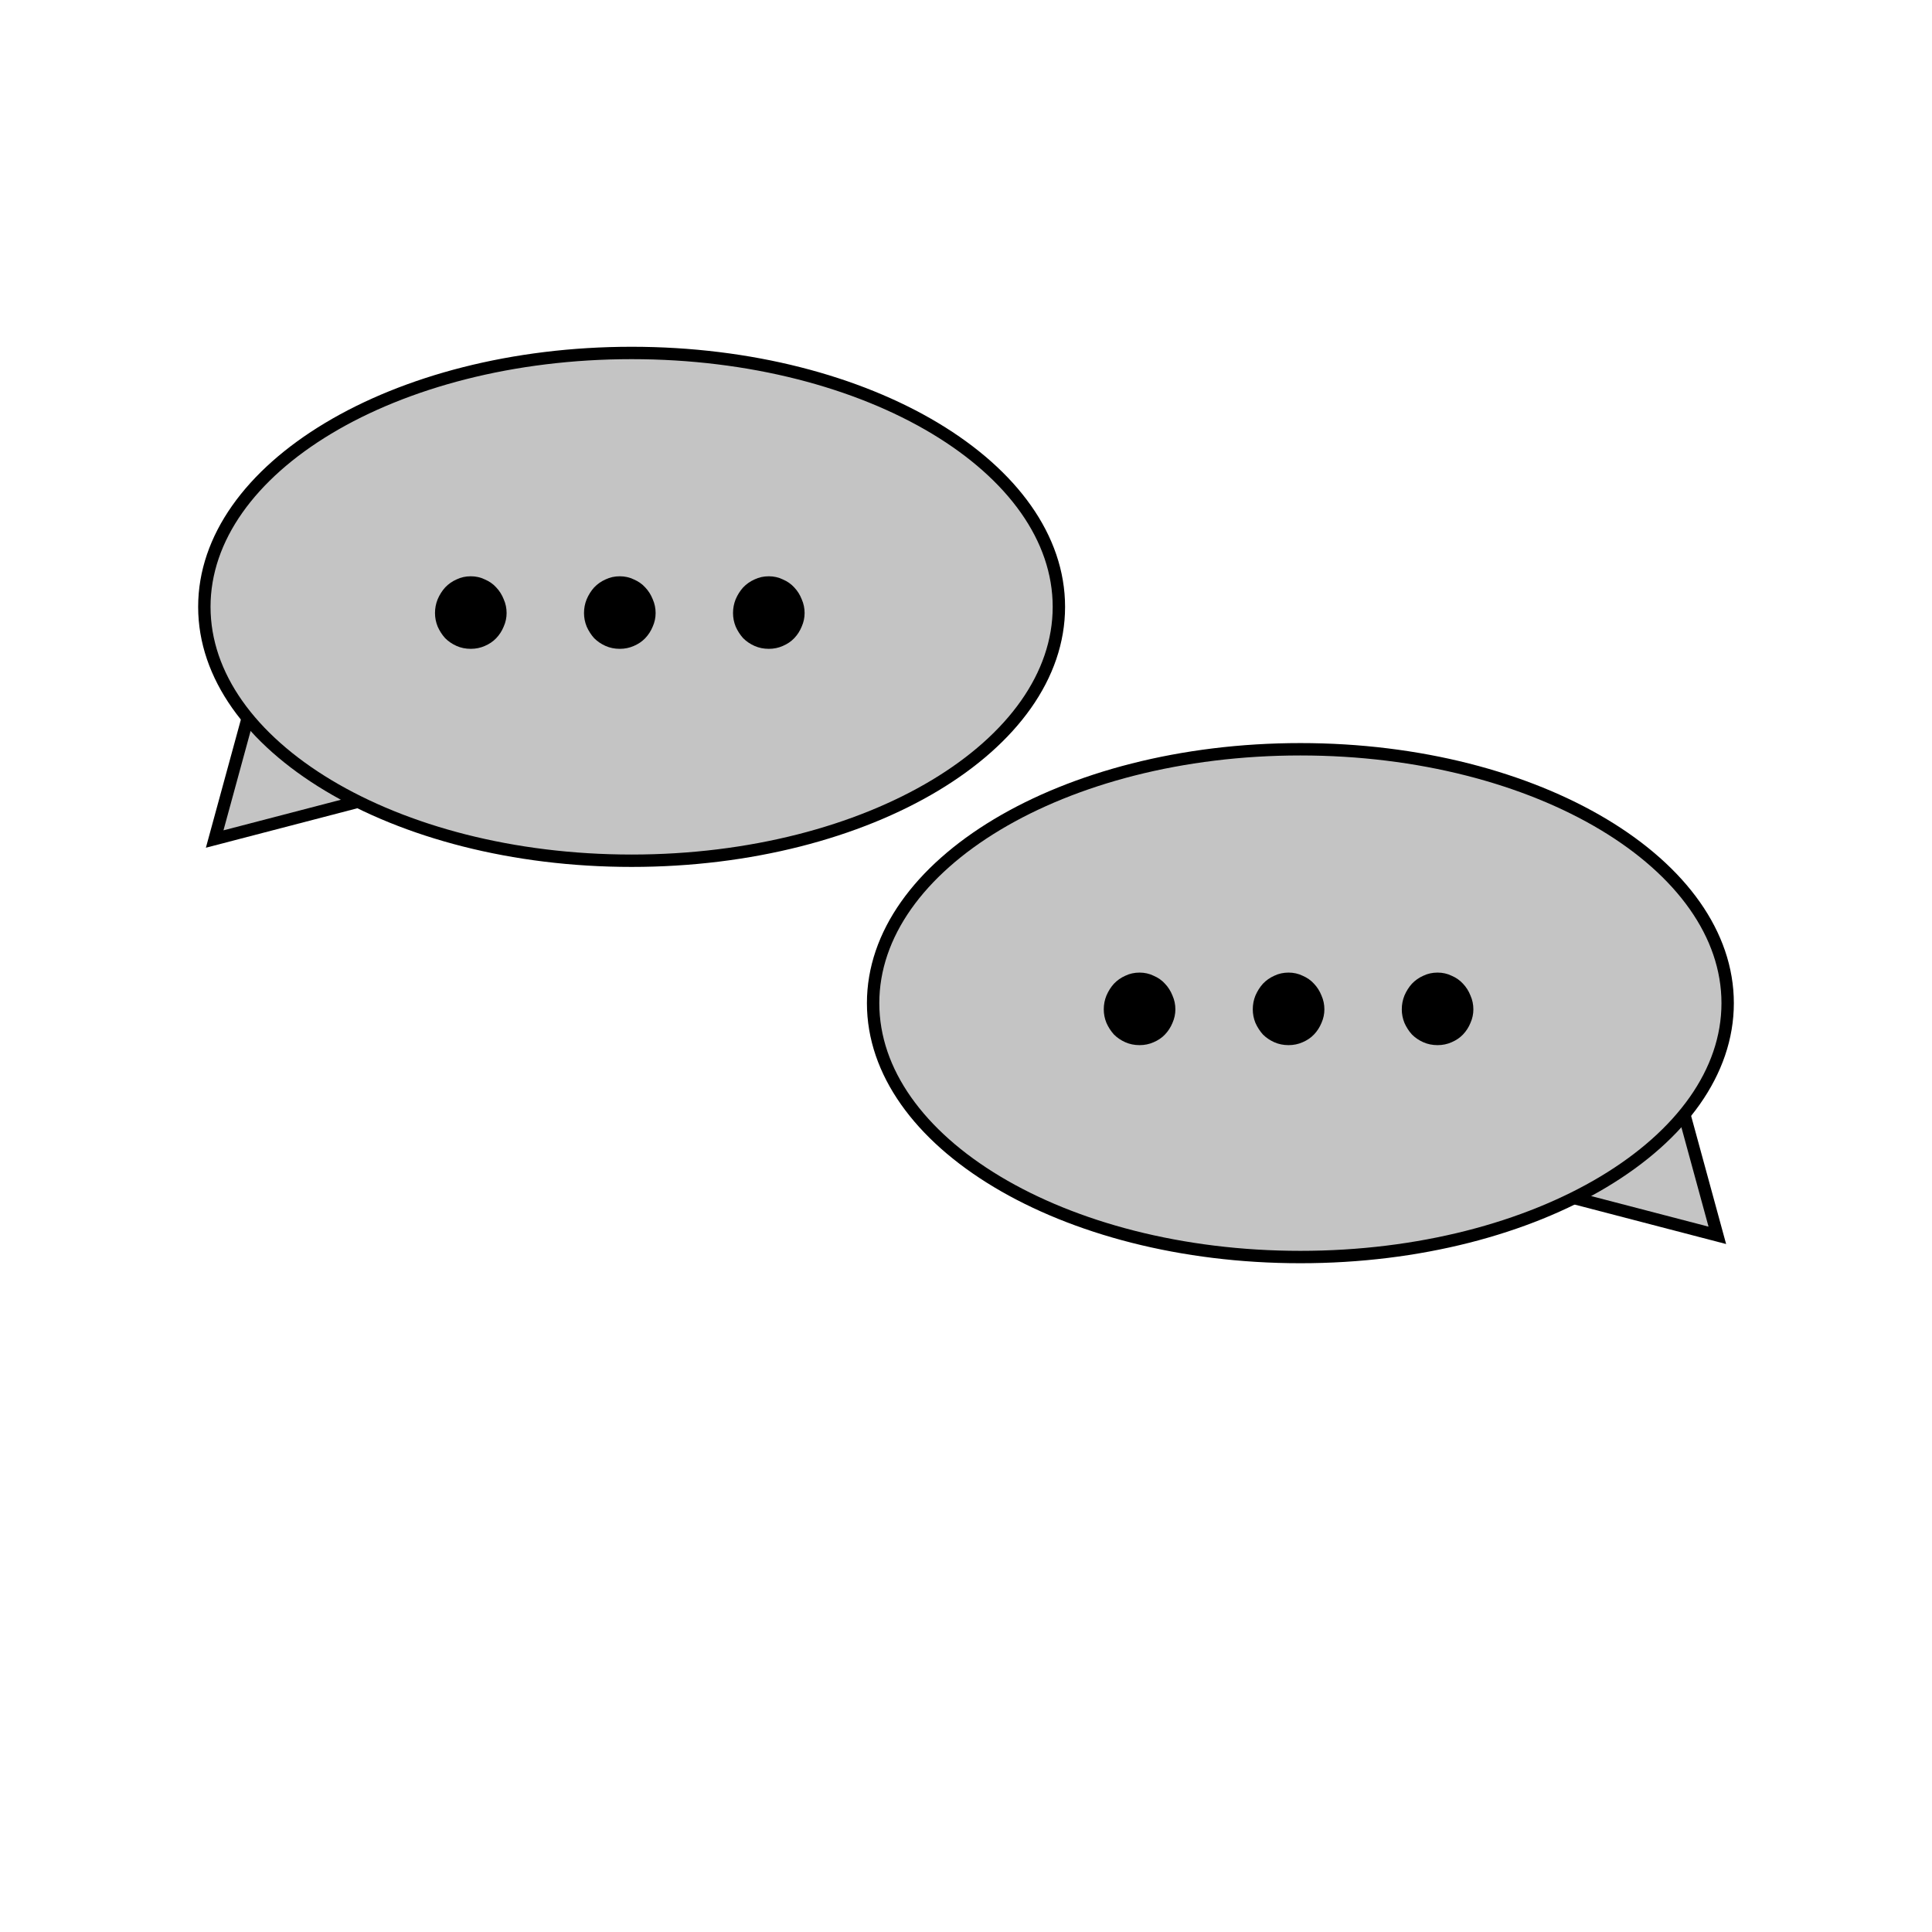 <svg width="78" height="78" viewBox="0 0 78 78" fill="none" xmlns="http://www.w3.org/2000/svg">
<g filter="url(#filter0_d)">
<circle cx="39" cy="35" r="35" fill="white"/>
</g>
<path d="M69.333 49.874L66.632 39.984L60.079 47.463L69.333 49.874Z" fill="#C4C4C4" stroke="black" stroke-width="0.5"/>
<path d="M35.25 40.5C35.25 43.277 37.127 45.834 40.254 47.71C43.376 49.583 47.705 50.75 52.5 50.75C57.295 50.75 61.624 49.583 64.746 47.71C67.873 45.834 69.75 43.277 69.75 40.5C69.75 37.723 67.873 35.166 64.746 33.29C61.624 31.417 57.295 30.25 52.5 30.25C47.705 30.25 43.376 31.417 40.254 33.29C37.127 35.166 35.25 37.723 35.25 40.5Z" fill="#C4C4C4" stroke="black" stroke-width="0.5"/>
<path d="M8.667 33.874L11.368 23.984L17.921 31.463L8.667 33.874Z" fill="#C4C4C4" stroke="black" stroke-width="0.5"/>
<path d="M42.75 24.5C42.75 27.277 40.873 29.834 37.746 31.71C34.624 33.583 30.295 34.75 25.5 34.75C20.705 34.75 16.376 33.583 13.254 31.71C10.127 29.834 8.25 27.277 8.25 24.5C8.25 21.723 10.127 19.166 13.254 17.29C16.376 15.417 20.705 14.25 25.5 14.25C30.295 14.25 34.624 15.417 37.746 17.29C40.873 19.166 42.75 21.723 42.75 24.5Z" fill="#C4C4C4" stroke="black" stroke-width="0.5"/>
<path d="M19.008 26.195C18.799 26.195 18.607 26.156 18.432 26.078C18.256 26 18.103 25.896 17.973 25.766C17.849 25.629 17.748 25.473 17.67 25.297C17.598 25.121 17.562 24.939 17.562 24.75C17.562 24.555 17.598 24.369 17.67 24.193C17.748 24.011 17.849 23.852 17.973 23.715C18.103 23.578 18.256 23.471 18.432 23.393C18.607 23.308 18.799 23.266 19.008 23.266C19.21 23.266 19.398 23.308 19.574 23.393C19.756 23.471 19.91 23.578 20.033 23.715C20.163 23.852 20.264 24.011 20.336 24.193C20.414 24.369 20.453 24.555 20.453 24.75C20.453 24.939 20.414 25.121 20.336 25.297C20.264 25.473 20.163 25.629 20.033 25.766C19.91 25.896 19.756 26 19.574 26.078C19.398 26.156 19.21 26.195 19.008 26.195ZM25.023 26.195C24.815 26.195 24.623 26.156 24.447 26.078C24.271 26 24.119 25.896 23.988 25.766C23.865 25.629 23.764 25.473 23.686 25.297C23.614 25.121 23.578 24.939 23.578 24.75C23.578 24.555 23.614 24.369 23.686 24.193C23.764 24.011 23.865 23.852 23.988 23.715C24.119 23.578 24.271 23.471 24.447 23.393C24.623 23.308 24.815 23.266 25.023 23.266C25.225 23.266 25.414 23.308 25.59 23.393C25.772 23.471 25.925 23.578 26.049 23.715C26.179 23.852 26.28 24.011 26.352 24.193C26.43 24.369 26.469 24.555 26.469 24.75C26.469 24.939 26.43 25.121 26.352 25.297C26.28 25.473 26.179 25.629 26.049 25.766C25.925 25.896 25.772 26 25.59 26.078C25.414 26.156 25.225 26.195 25.023 26.195ZM31.039 26.195C30.831 26.195 30.639 26.156 30.463 26.078C30.287 26 30.134 25.896 30.004 25.766C29.88 25.629 29.779 25.473 29.701 25.297C29.63 25.121 29.594 24.939 29.594 24.75C29.594 24.555 29.63 24.369 29.701 24.193C29.779 24.011 29.88 23.852 30.004 23.715C30.134 23.578 30.287 23.471 30.463 23.393C30.639 23.308 30.831 23.266 31.039 23.266C31.241 23.266 31.43 23.308 31.605 23.393C31.788 23.471 31.941 23.578 32.065 23.715C32.195 23.852 32.296 24.011 32.367 24.193C32.445 24.369 32.484 24.555 32.484 24.75C32.484 24.939 32.445 25.121 32.367 25.297C32.296 25.473 32.195 25.629 32.065 25.766C31.941 25.896 31.788 26 31.605 26.078C31.43 26.156 31.241 26.195 31.039 26.195Z" fill="black"/>
<path d="M46.008 42.195C45.8 42.195 45.607 42.156 45.432 42.078C45.256 42 45.103 41.896 44.973 41.766C44.849 41.629 44.748 41.473 44.67 41.297C44.598 41.121 44.562 40.939 44.562 40.75C44.562 40.555 44.598 40.369 44.67 40.193C44.748 40.011 44.849 39.852 44.973 39.715C45.103 39.578 45.256 39.471 45.432 39.393C45.607 39.308 45.8 39.266 46.008 39.266C46.21 39.266 46.398 39.308 46.574 39.393C46.757 39.471 46.91 39.578 47.033 39.715C47.163 39.852 47.264 40.011 47.336 40.193C47.414 40.369 47.453 40.555 47.453 40.75C47.453 40.939 47.414 41.121 47.336 41.297C47.264 41.473 47.163 41.629 47.033 41.766C46.91 41.896 46.757 42 46.574 42.078C46.398 42.156 46.21 42.195 46.008 42.195ZM52.023 42.195C51.815 42.195 51.623 42.156 51.447 42.078C51.272 42 51.118 41.896 50.988 41.766C50.865 41.629 50.764 41.473 50.685 41.297C50.614 41.121 50.578 40.939 50.578 40.75C50.578 40.555 50.614 40.369 50.685 40.193C50.764 40.011 50.865 39.852 50.988 39.715C51.118 39.578 51.272 39.471 51.447 39.393C51.623 39.308 51.815 39.266 52.023 39.266C52.225 39.266 52.414 39.308 52.59 39.393C52.772 39.471 52.925 39.578 53.049 39.715C53.179 39.852 53.28 40.011 53.352 40.193C53.43 40.369 53.469 40.555 53.469 40.75C53.469 40.939 53.43 41.121 53.352 41.297C53.28 41.473 53.179 41.629 53.049 41.766C52.925 41.896 52.772 42 52.59 42.078C52.414 42.156 52.225 42.195 52.023 42.195ZM58.039 42.195C57.831 42.195 57.639 42.156 57.463 42.078C57.287 42 57.134 41.896 57.004 41.766C56.88 41.629 56.779 41.473 56.701 41.297C56.63 41.121 56.594 40.939 56.594 40.75C56.594 40.555 56.63 40.369 56.701 40.193C56.779 40.011 56.88 39.852 57.004 39.715C57.134 39.578 57.287 39.471 57.463 39.393C57.639 39.308 57.831 39.266 58.039 39.266C58.241 39.266 58.43 39.308 58.605 39.393C58.788 39.471 58.941 39.578 59.065 39.715C59.195 39.852 59.296 40.011 59.367 40.193C59.445 40.369 59.484 40.555 59.484 40.75C59.484 40.939 59.445 41.121 59.367 41.297C59.296 41.473 59.195 41.629 59.065 41.766C58.941 41.896 58.788 42 58.605 42.078C58.43 42.156 58.241 42.195 58.039 42.195Z" fill="black"/>
<defs>
<filter id="filter0_d" x="0" y="0" width="78" height="78" filterUnits="userSpaceOnUse" color-interpolation-filters="sRGB">
<feFlood flood-opacity="0" result="BackgroundImageFix"/>
<feColorMatrix in="SourceAlpha" type="matrix" values="0 0 0 0 0 0 0 0 0 0 0 0 0 0 0 0 0 0 127 0"/>
<feOffset dy="4"/>
<feGaussianBlur stdDeviation="2"/>
<feColorMatrix type="matrix" values="0 0 0 0 0 0 0 0 0 0 0 0 0 0 0 0 0 0 0.25 0"/>
<feBlend mode="normal" in2="BackgroundImageFix" result="effect1_dropShadow"/>
<feBlend mode="normal" in="SourceGraphic" in2="effect1_dropShadow" result="shape"/>
</filter>
</defs>
</svg>
